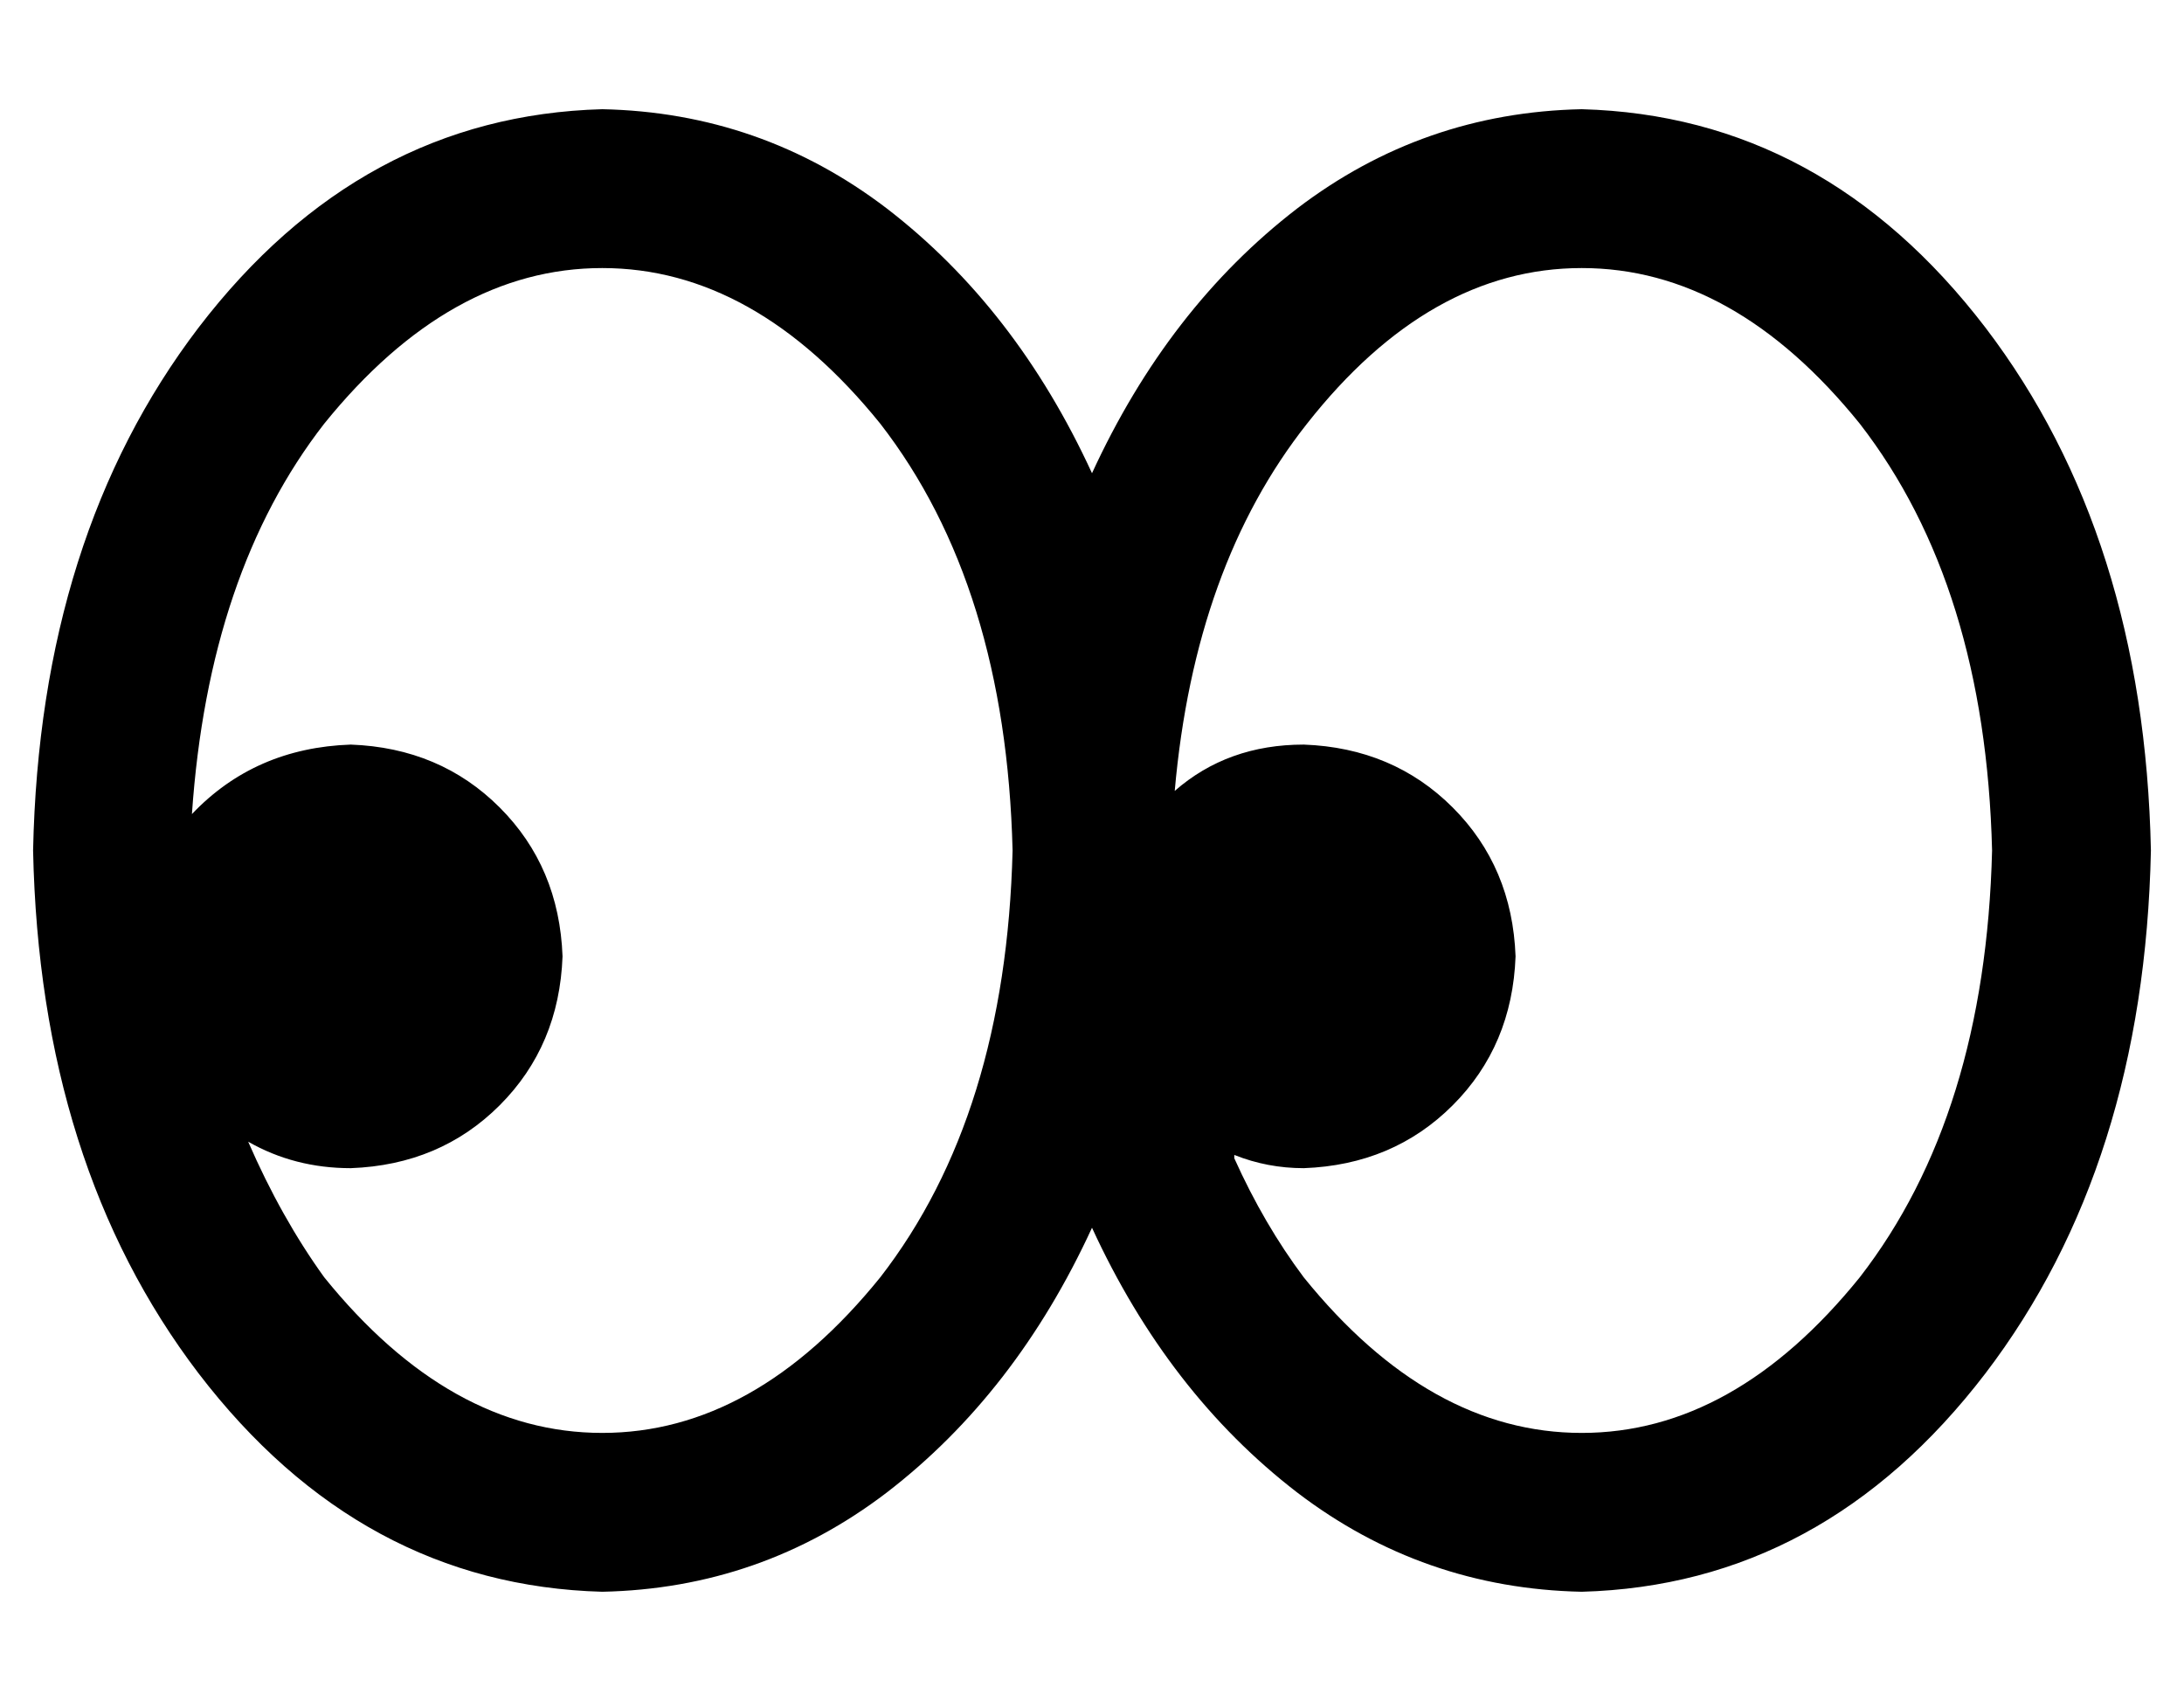 <?xml version="1.0" standalone="no"?>
<!DOCTYPE svg PUBLIC "-//W3C//DTD SVG 1.1//EN" "http://www.w3.org/Graphics/SVG/1.1/DTD/svg11.dtd" >
<svg xmlns="http://www.w3.org/2000/svg" xmlns:xlink="http://www.w3.org/1999/xlink" version="1.1" viewBox="-10 -40 660 512">
   <path fill="currentColor"
d="M256 346q-38 47 -84 47t-84 -47q-13 -18 -23 -41q14 8 31 8q27 -1 45 -19t19 -45q-1 -27 -19 -45t-45 -19q-29 1 -48 21q5 -73 40 -118q38 -47 84 -47t84 47q38 49 40 129q-2 80 -40 129v0zM320 103q-23 -50 -62 -80v0v0q-38 -29 -86 -30q-73 2 -122 66q-48 63 -50 158
q2 95 50 158q49 64 122 66q48 -1 86 -30q39 -30 62 -80q23 50 62 80q38 29 86 30q73 -2 122 -66q48 -63 50 -158q-2 -95 -50 -158q-49 -64 -122 -66q-48 1 -86 30q-39 30 -62 80v0zM363 309q10 4 21 4q27 -1 45 -19t19 -45q-1 -27 -19 -45t-45 -19q-23 0 -39 14
q6 -68 40 -111q37 -47 83 -47t84 47q38 49 40 129q-2 80 -40 129q-38 47 -84 47t-84 -47q-12 -16 -21 -36v-1z" />
</svg>
